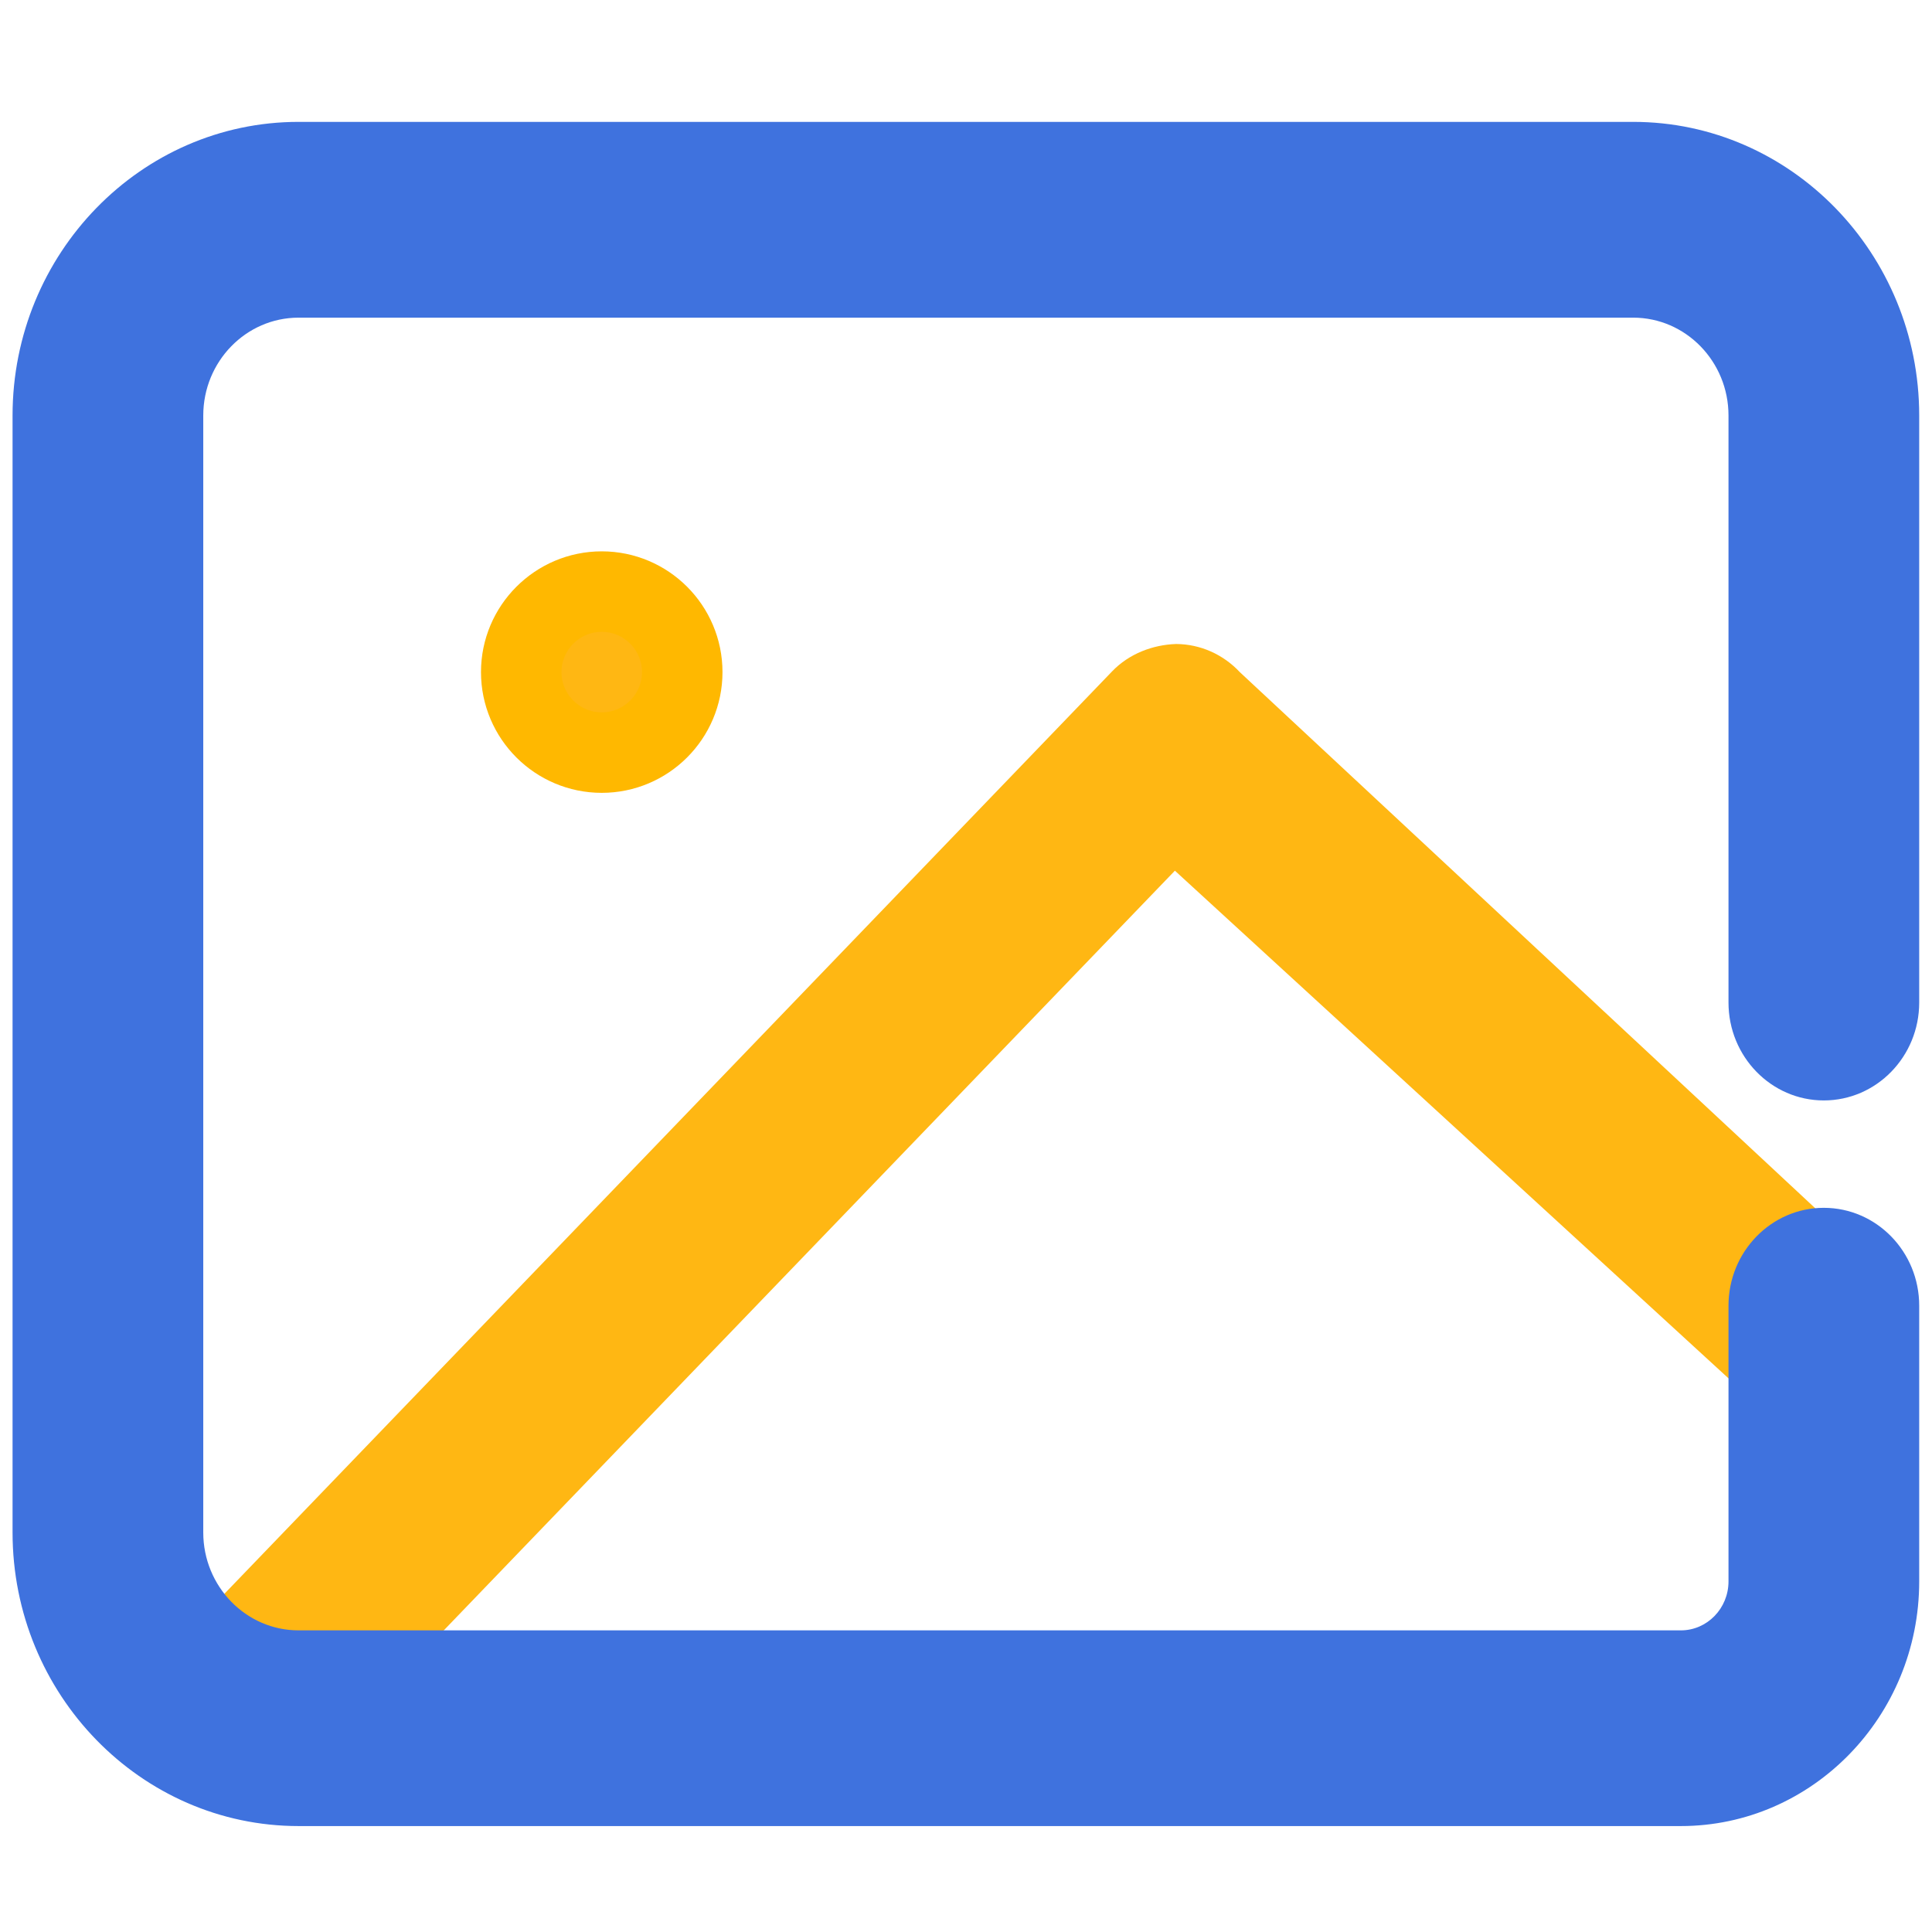 <?xml version="1.0" encoding="UTF-8"?>
<svg width="24px" height="24px" viewBox="0 0 24 24" version="1.1" xmlns="http://www.w3.org/2000/svg" xmlns:xlink="http://www.w3.org/1999/xlink">
    <!-- Generator: Sketch 50.2 (55047) - http://www.bohemiancoding.com/sketch -->
    <title>tupian</title>
    <desc>Created with Sketch.</desc>
    <defs></defs>
    <g id="tupian" stroke="none" stroke-width="1" fill="none" fill-rule="evenodd">
        <g id="Group" transform="translate(0, 1)" fill-rule="nonzero">
            <path d="M3.049,21.333 C2.762,21.333 2.477,21.22 2.258,20.992 C1.823,20.538 1.823,19.802 2.259,19.348 L13.815,7.34 C14.026,7.12 14.322,7.009 14.611,7 C14.91,7.002 15.195,7.128 15.403,7.351 L23.263,14.674 C23.201,15.5 23.686,15.87 23.244,16.318 C22.804,16.767 22.096,16.759 21.665,16.299 L14.595,9.816 L3.838,20.993 C3.62,21.22 3.334,21.333 3.049,21.333 Z" id="Shape" fill="#FFB713"></path>
            <path d="M20.88,21.684 L3.709,21.684 C1.75,21.684 0.156,20.048 0.156,18.037 L0.156,4.162 C0.156,2.15 1.75,0.514 3.709,0.514 L20.288,0.514 C22.247,0.514 23.841,2.15 23.841,4.162 L23.841,11.454 C23.841,12.125 23.31,12.67 22.656,12.67 C22.003,12.67 21.472,12.125 21.472,11.454 L21.472,4.162 C21.472,3.491 20.941,2.946 20.288,2.946 L3.709,2.946 C3.056,2.946 2.525,3.491 2.525,4.162 L2.525,18.037 C2.525,18.707 3.056,19.253 3.709,19.253 L20.88,19.253 C21.207,19.253 21.472,18.98 21.472,18.645 L21.472,15.22 C21.472,14.549 22.003,14.004 22.656,14.004 C23.31,14.004 23.841,14.549 23.841,15.22 L23.841,18.645 C23.841,20.321 22.512,21.684 20.88,21.684 Z" id="Shape" fill="#3F72DE"></path>
            <path d="M7.475,8.349 C6.924,8.349 6.475,7.901 6.475,7.349 C6.475,6.798 6.924,6.349 7.475,6.349 C8.027,6.349 8.475,6.798 8.475,7.349 C8.475,7.901 8.026,8.349 7.475,8.349 Z" id="Shape" stroke="#FFB800" fill="#FFB713"></path>
        </g>
    </g>
</svg>